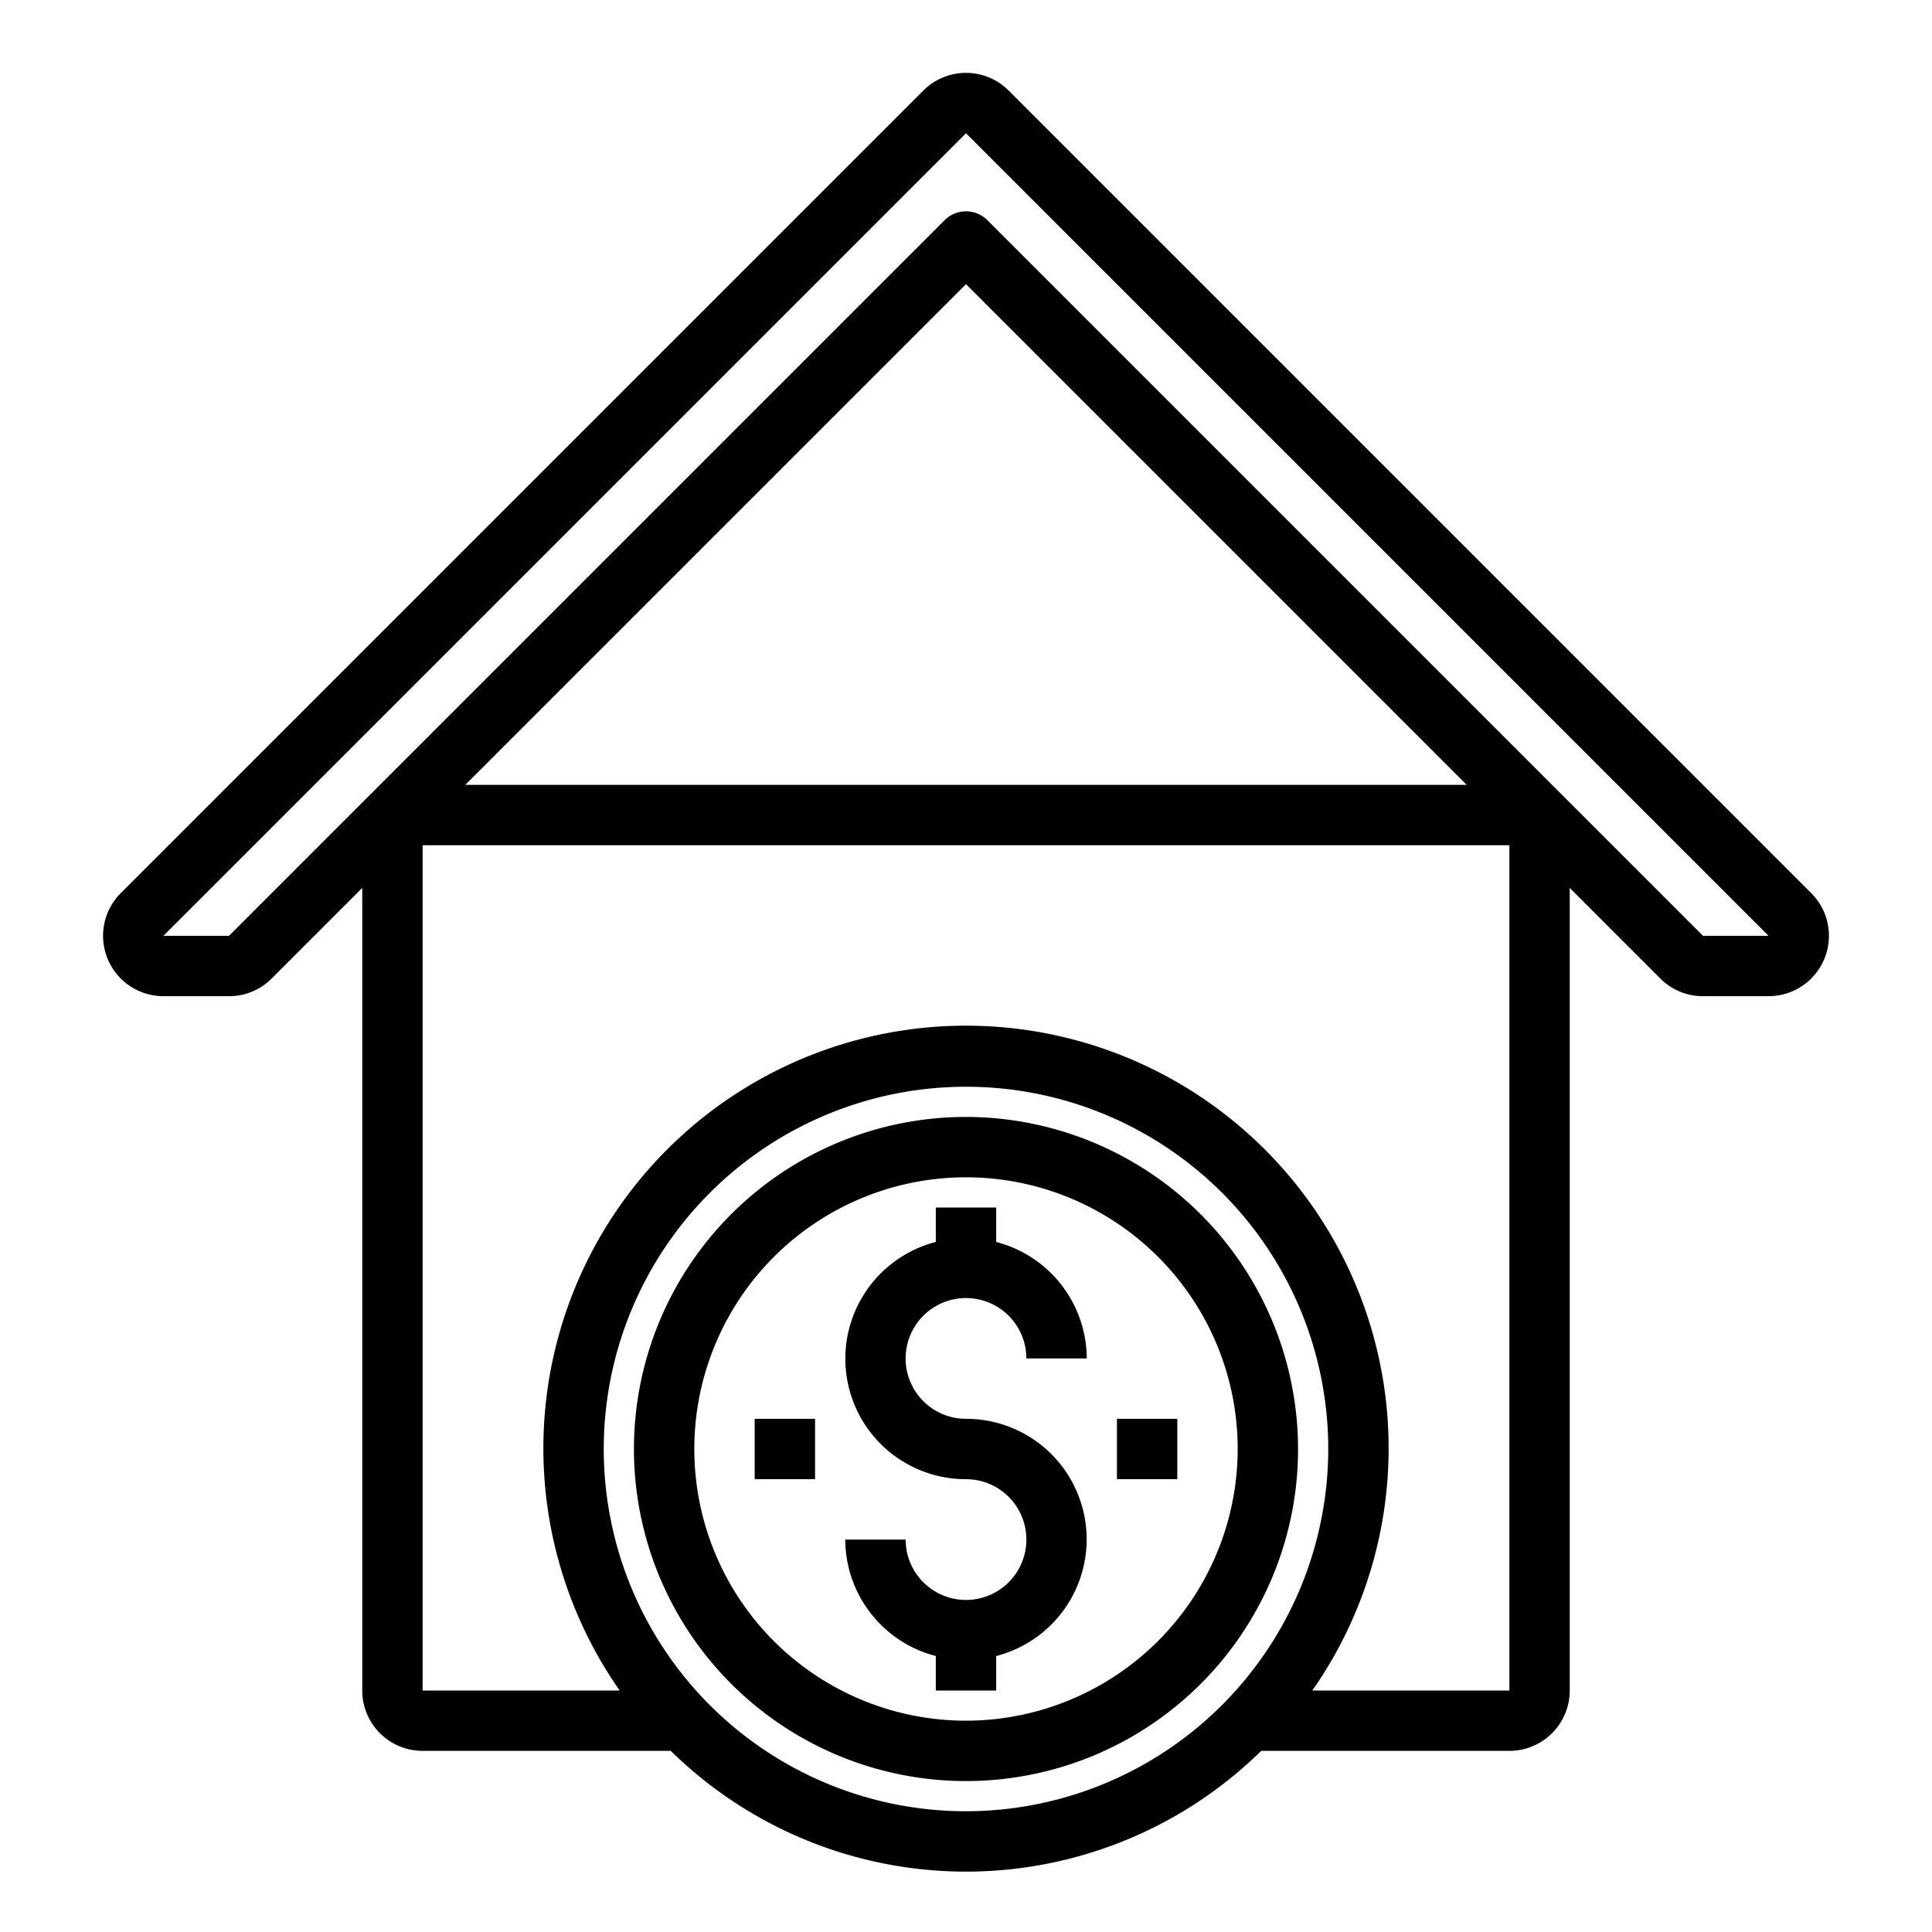 <svg xmlns="http://www.w3.org/2000/svg" viewBox="0 0 64 64" x="0px" y="0px"><title>House-Loan</title><g><path d="M32,43a2,2,0,0,1,2,2h2a4,4,0,0,0-3-3.858V40H31v1.142A3.992,3.992,0,0,0,32,49a2,2,0,1,1-2,2H28a4,4,0,0,0,3,3.858V56h2V54.858A3.992,3.992,0,0,0,32,47a2,2,0,0,1,0-4Z"></path><path d="M32,37A11,11,0,1,0,43,48,11.013,11.013,0,0,0,32,37Zm0,20a9,9,0,1,1,9-9A9.01,9.01,0,0,1,32,57Z"></path><rect x="37" y="47" width="2" height="2"></rect><rect x="25" y="47" width="2" height="2"></rect><path d="M60,29.586,33.414,3a2,2,0,0,0-2.828,0L4,29.586A2,2,0,0,0,5.414,33H7.586A1.986,1.986,0,0,0,9,32.414l3-3V56a2,2,0,0,0,2,2h8.221a13.954,13.954,0,0,0,19.558,0H50a2,2,0,0,0,2-2V29.414l3,3A1.986,1.986,0,0,0,56.414,33h2.172A2,2,0,0,0,60,29.586ZM32,60A12,12,0,1,1,44,48,12.013,12.013,0,0,1,32,60Zm11.473-4a14,14,0,1,0-22.946,0H14V28H50V56ZM15.414,26,32,9.414,48.586,26Zm41,5L32.707,7.293a1,1,0,0,0-1.414,0L7.586,31H5.414L32,4.414,58.586,31Z"></path></g></svg>